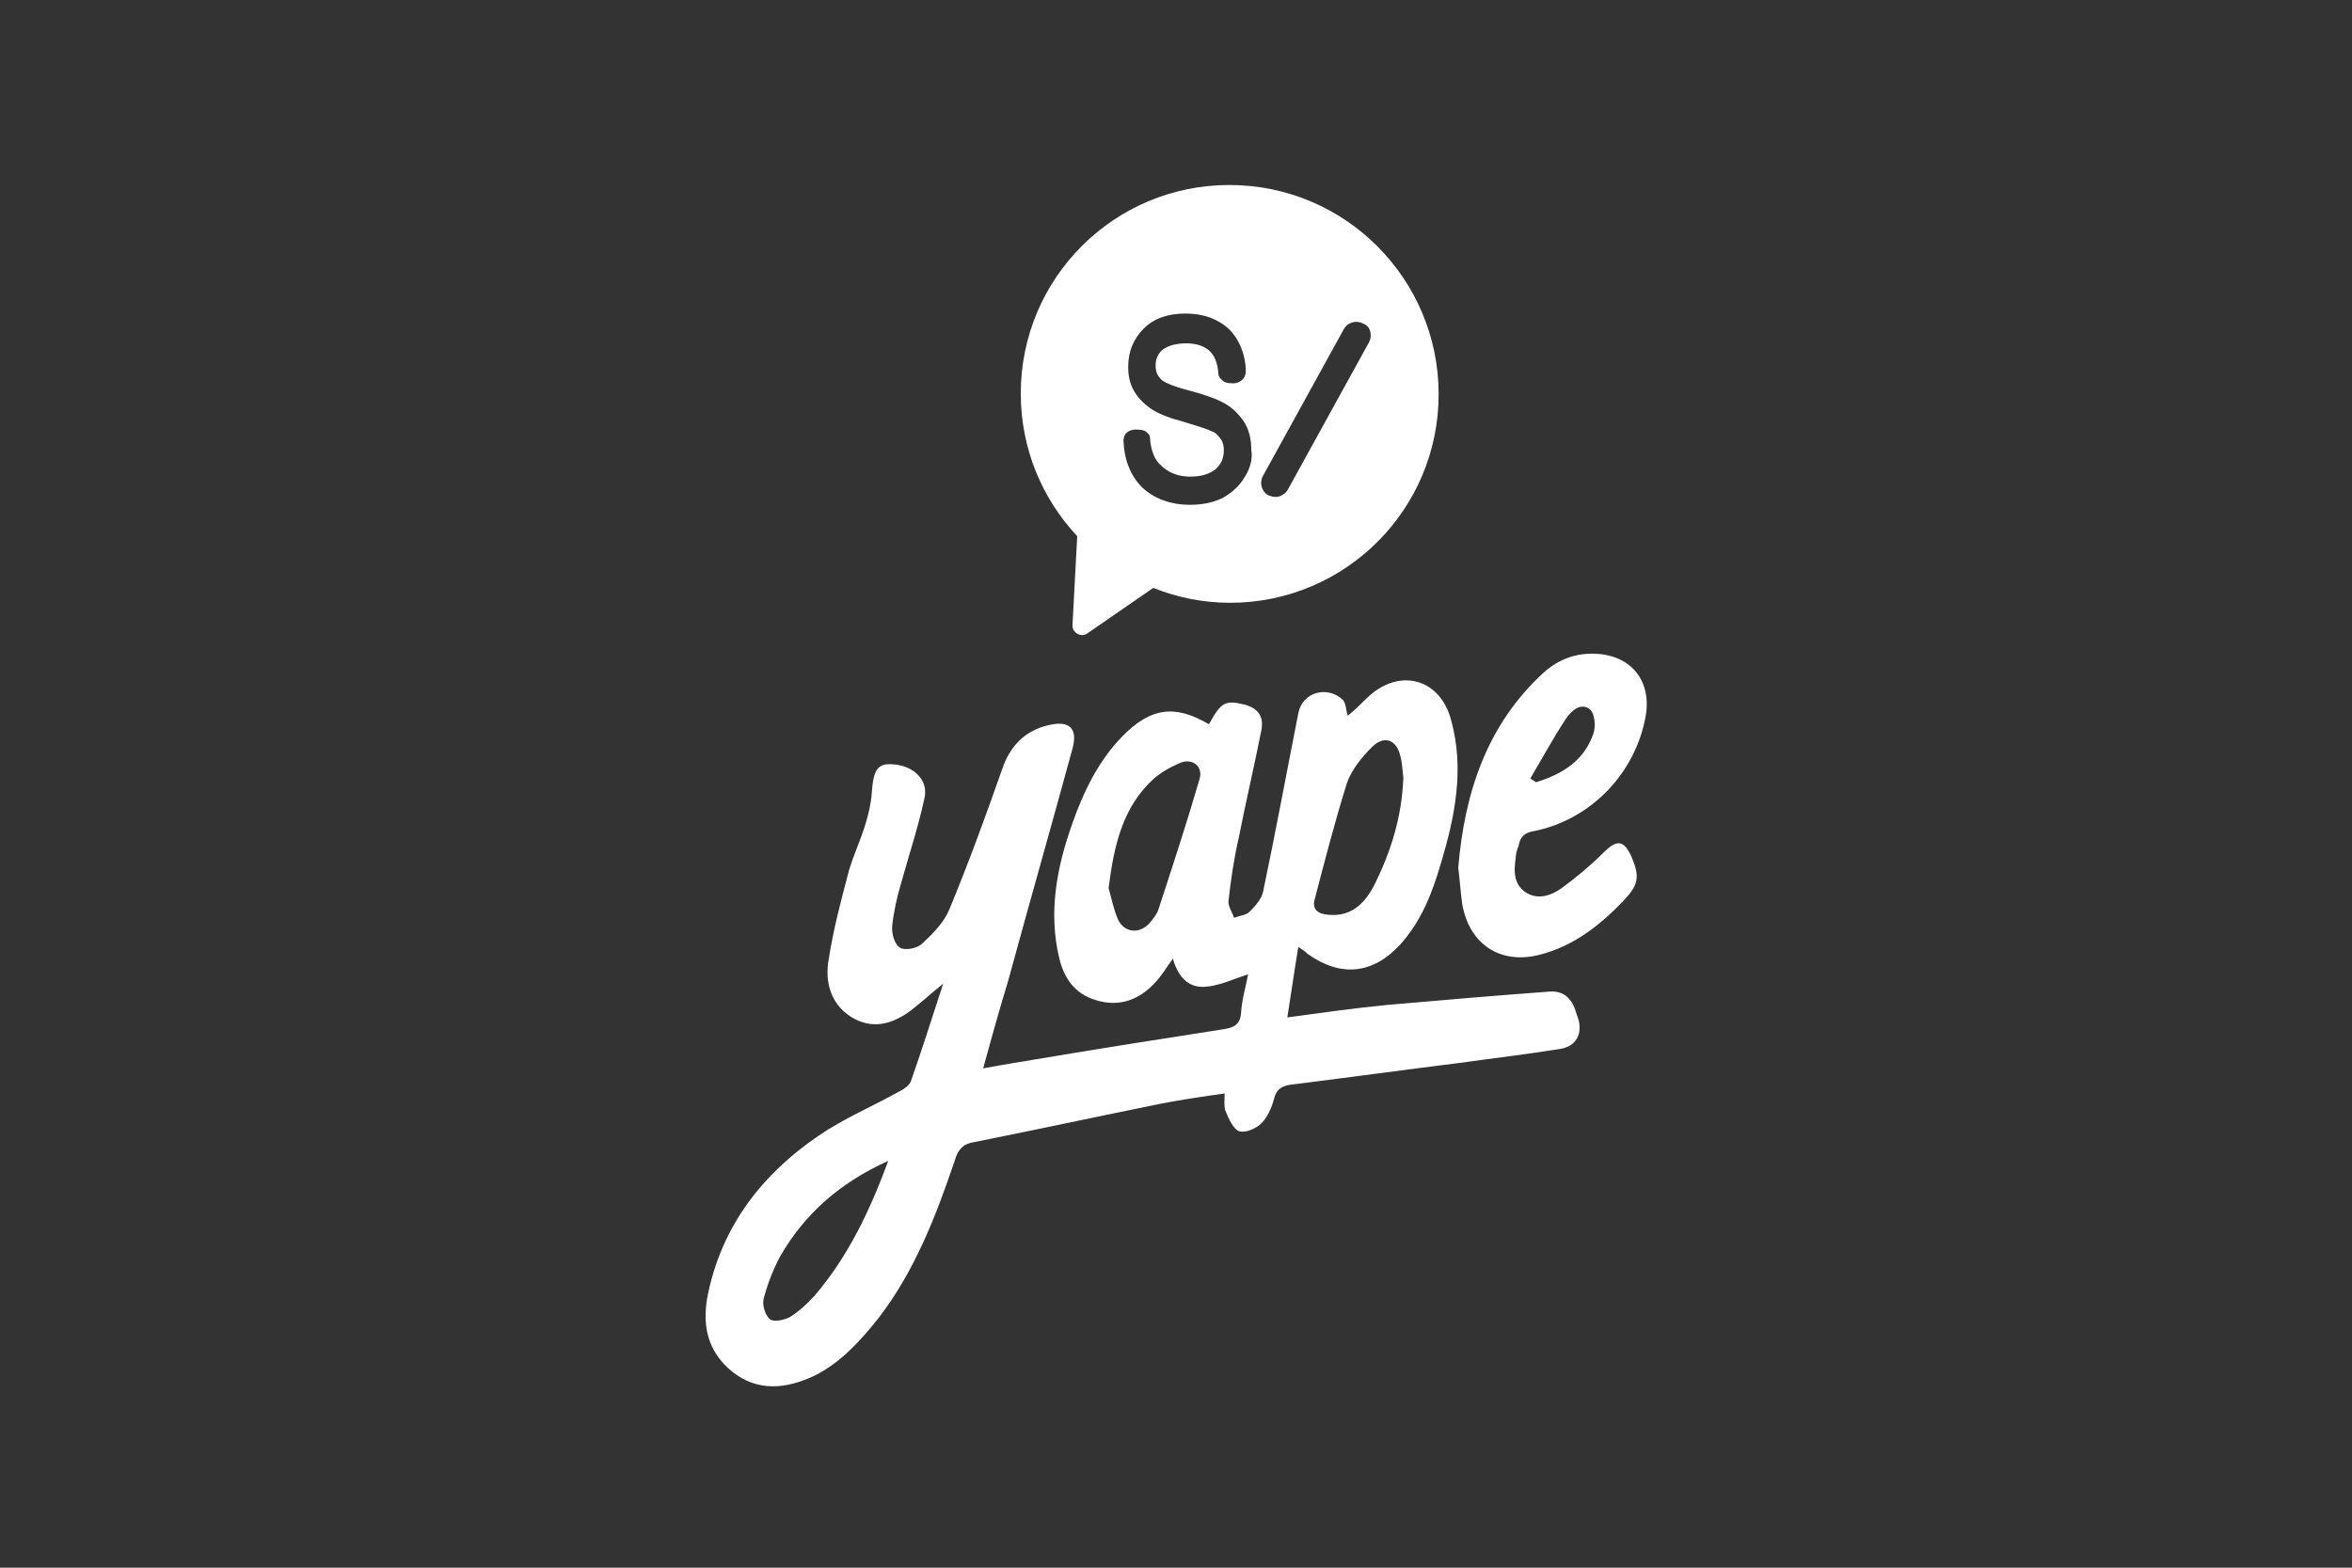 <?xml version="1.0" encoding="utf-8"?>
<!-- Generator: Adobe Illustrator 24.0.2, SVG Export Plug-In . SVG Version: 6.00 Build 0)  -->
<svg version="1.1" id="Capa_1" xmlns="http://www.w3.org/2000/svg" xmlns:xlink="http://www.w3.org/1999/xlink" x="0px" y="0px"
	 viewBox="0 0 300 200" style="enable-background:new 0 0 300 200;" xml:space="preserve">
<rect x="0" y="0" width="300" height="200" fill="#333333" stroke="none"/>
<style type="text/css">
	.st0{fill:#FFFFFF;}
</style>
<g>
	<path class="st0" d="M197.7,126.5c-6.9,0.5-13.8,1.1-20.7,1.7c-4.2,0.4-8.4,1-12.8,1.6c0.5-3.1,0.9-6,1.4-9
		c0.6,0.4,0.9,0.6,1.2,0.9c4.2,3,8.3,2.6,11.8-1.2c2.7-3,4.1-6.6,5.2-10.4c1.8-6,3-12,1.3-18.2c-1.4-5.4-6.7-6.8-10.8-2.8
		c-0.8,0.8-1.6,1.6-2.4,2.2c-0.2-0.6-0.2-1.5-0.6-2c-2-1.9-5.2-1-5.7,1.7c-1.5,7.6-2.9,15.2-4.5,22.8c-0.2,0.9-1,1.8-1.7,2.5
		c-0.5,0.5-1.3,0.5-2,0.8c-0.2-0.7-0.8-1.5-0.7-2.2c0.3-2.7,0.7-5.4,1.3-8c0.9-4.6,2-9.2,2.9-13.8c0.3-1.7-0.4-2.7-2.1-3.2
		c-2.5-0.6-3-0.4-4.6,2.5c-4.4-2.6-7.5-2.1-11.1,1.6c-3,3.1-4.9,7-6.3,11c-2,5.6-3.1,11.3-1.7,17.2c0.6,2.6,2,4.6,4.7,5.4
		c2.9,0.9,5.4,0,7.4-2.1c0.9-0.9,1.6-2.1,2.4-3.2c0.6,2.1,1.8,3.7,4,3.6c1.9-0.1,3.7-1,5.6-1.6c-0.3,1.6-0.8,3.2-0.9,4.9
		c-0.1,1.5-0.9,1.9-2.2,2.1c-7.7,1.2-15.4,2.4-23.1,3.7c-2.4,0.4-4.9,0.8-7.6,1.3c1.1-4,2.1-7.6,3.2-11.2c2.7-9.9,5.5-19.7,8.2-29.6
		c0.7-2.6-0.4-3.6-3-3c-3.1,0.7-5,2.7-6,5.7c-2.1,6-4.3,12-6.7,17.8c-0.7,1.7-2.1,3.1-3.5,4.4c-0.6,0.6-2.2,0.9-2.8,0.5
		c-0.7-0.4-1.1-1.8-1-2.8c0.2-1.8,0.6-3.6,1.1-5.3c1-3.6,2.2-7.2,3-10.9c0.6-2.4-1.4-4.3-4.2-4.4c-1.8-0.1-2.3,0.8-2.5,3.6
		c-0.1,1.4-0.4,2.7-0.8,4c-0.6,2-1.5,3.9-2.1,5.9c-1,3.8-2,7.5-2.6,11.4c-0.5,2.8,0.2,5.6,2.8,7.3c2.7,1.7,5.3,1,7.7-0.8
		c1.3-1,2.6-2.2,4.1-3.4c-1.4,4.3-2.7,8.4-4.1,12.4c-0.2,0.6-1,1.1-1.6,1.4c-3.4,1.9-7,3.4-10.2,5.6c-7.2,4.9-12.3,11.5-14.1,20.2
		c-0.8,3.9-0.1,7.3,3.1,9.9c3.3,2.6,6.9,2.2,10.5,0.5c3.4-1.7,5.9-4.5,8.2-7.4c4.6-6,7.3-13,9.7-20.1c0.4-1.4,1.1-2.1,2.5-2.3
		c8-1.6,15.9-3.3,23.8-4.9c2.6-0.5,5.3-0.9,8.1-1.3c0,0.9-0.1,1.6,0.1,2.2c0.4,1,1,2.3,1.7,2.6c0.8,0.3,2.2-0.3,2.9-1
		c0.8-0.8,1.3-2,1.6-3.1c0.3-1.2,0.9-1.6,2-1.8c7.2-0.9,14.5-1.9,21.7-2.8c4.3-0.6,8.6-1.1,12.9-1.8c2.2-0.4,2.9-2.3,2-4.4
		C200.5,127.1,199.2,126.4,197.7,126.5z M167.7,114.7c1.3-5,2.6-10,4.1-14.8c0.6-1.7,1.9-3.3,3.2-4.6c1.5-1.5,3.1-1,3.6,1.1
		c0.3,1.1,0.3,2.2,0.4,2.8c-0.2,5.1-1.6,9.4-3.6,13.5c-1.2,2.4-2.9,4.3-6,4C168.2,116.6,167.3,116.1,167.7,114.7z M153,99.4
		c-1.6,5.5-3.4,11-5.2,16.5c-0.2,0.7-0.7,1.3-1.2,1.9c-1.3,1.4-3.2,1.2-4-0.5c-0.6-1.4-0.9-3-1.2-4c0.7-5.5,1.8-10.3,5.7-13.9
		c1-0.9,2.3-1.6,3.5-2.1C152.1,96.7,153.5,97.8,153,99.4z M103.9,165.3c-0.9,1-2,2-3.1,2.7c-0.7,0.4-2.1,0.7-2.6,0.3
		c-0.6-0.5-1-1.8-0.8-2.6c0.5-1.9,1.2-3.7,2.1-5.4c3.1-5.4,7.6-9.4,13.8-12.2C110.9,154.6,108.1,160.4,103.9,165.3z M193.7,107.9
		c0.2-1.2,0.8-1.7,2.1-1.9c7.2-1.5,12.8-7.4,14.1-14.6c0.8-4.5-1.8-7.8-6.4-8c-2.5-0.1-4.7,0.7-6.6,2.4
		c-7.3,6.7-10.1,15.4-10.9,24.9c0.2,1.6,0.3,3.1,0.5,4.6c0.9,5.2,4.9,7.8,9.9,6.5c4.3-1.1,7.6-3.7,10.6-6.8c2-2.1,2.2-3.1,1.1-5.7
		c-1-2.2-1.9-2.2-3.6-0.5c-1.6,1.6-3.4,3.1-5.3,4.5c-1.4,1-3.2,1.6-4.8,0.4c-1.6-1.3-1.2-3.1-1-4.9
		C193.5,108.4,193.6,108.2,193.7,107.9z M199.8,91.6c0.7-1,1.9-2,3-1.1c0.6,0.5,0.8,2.2,0.4,3.2c-1.2,3.4-4,5.1-7.3,6.1
		c-0.2-0.2-0.5-0.3-0.7-0.5C196.8,96.6,198.2,94,199.8,91.6z"/>
	<path class="st0" d="M156.8,23.6c-14.7,0-26.6,11.9-26.6,26.6c0,7,2.7,13.4,7.2,18.2l-0.6,11.3c-0.1,1,1.1,1.7,1.9,1.1l8.4-5.8
		c3,1.2,6.3,1.9,9.8,1.9c14.7,0,26.6-11.9,26.6-26.6S171.6,23.6,156.8,23.6z M158.8,60.8c-0.7,1.2-1.6,2-2.8,2.7
		c-1.2,0.6-2.6,0.9-4.2,0.9c-2.5,0-4.6-0.8-6.1-2.2c-1.5-1.5-2.3-3.5-2.4-6c0,0,0-0.5,0.3-0.9c0.3-0.3,0.7-0.5,1.3-0.5
		c0.7,0,1.2,0.1,1.5,0.5c0.3,0.2,0.3,0.6,0.3,0.8c0.1,1.1,0.4,2,0.8,2.6c0.4,0.6,1,1.1,1.7,1.5c0.8,0.4,1.6,0.6,2.6,0.6
		c1.4,0,2.4-0.3,3.2-0.9c0.7-0.6,1.1-1.4,1.1-2.4c0-0.6-0.1-1.1-0.4-1.5c-0.3-0.4-0.6-0.8-1.2-1c-0.6-0.3-1.9-0.7-3.9-1.3
		c-1.9-0.5-3.2-1.1-4-1.7c-0.8-0.6-1.5-1.3-2-2.2s-0.7-1.9-0.7-3c0-2,0.7-3.6,2-4.9c1.3-1.3,3.1-1.9,5.3-1.9c1.5,0,2.9,0.3,4,0.9
		c1.2,0.6,2.1,1.5,2.7,2.6c0.6,1.1,1,2.4,1,3.9c0,0,0,0.6-0.4,1c-0.2,0.2-0.6,0.5-1.2,0.5c-0.7,0-1.2-0.1-1.5-0.5
		c-0.4-0.3-0.4-0.7-0.4-0.8c-0.1-1.3-0.5-2.3-1.2-2.9c-0.7-0.6-1.7-0.9-2.9-0.9c-1.3,0-2.3,0.3-3,0.8c-0.6,0.5-0.9,1.2-0.9,2
		s0.2,1.3,0.7,1.8c0.3,0.3,1.2,0.8,3.5,1.4c1.9,0.5,3.3,1,4.1,1.4l0,0c1.3,0.6,2.2,1.5,2.9,2.5s1,2.3,1,3.7
		C159.8,58.4,159.5,59.7,158.8,60.8z M174.6,43.7l-10.3,18.7c-0.3,0.6-1,1-1.6,1c-0.3,0-0.6-0.1-0.9-0.2c-0.9-0.5-1.2-1.6-0.7-2.5
		L171.4,42c0.5-0.9,1.6-1.2,2.5-0.7l0,0C174.8,41.6,175.1,42.8,174.6,43.7z"/>
</g>
</svg>
